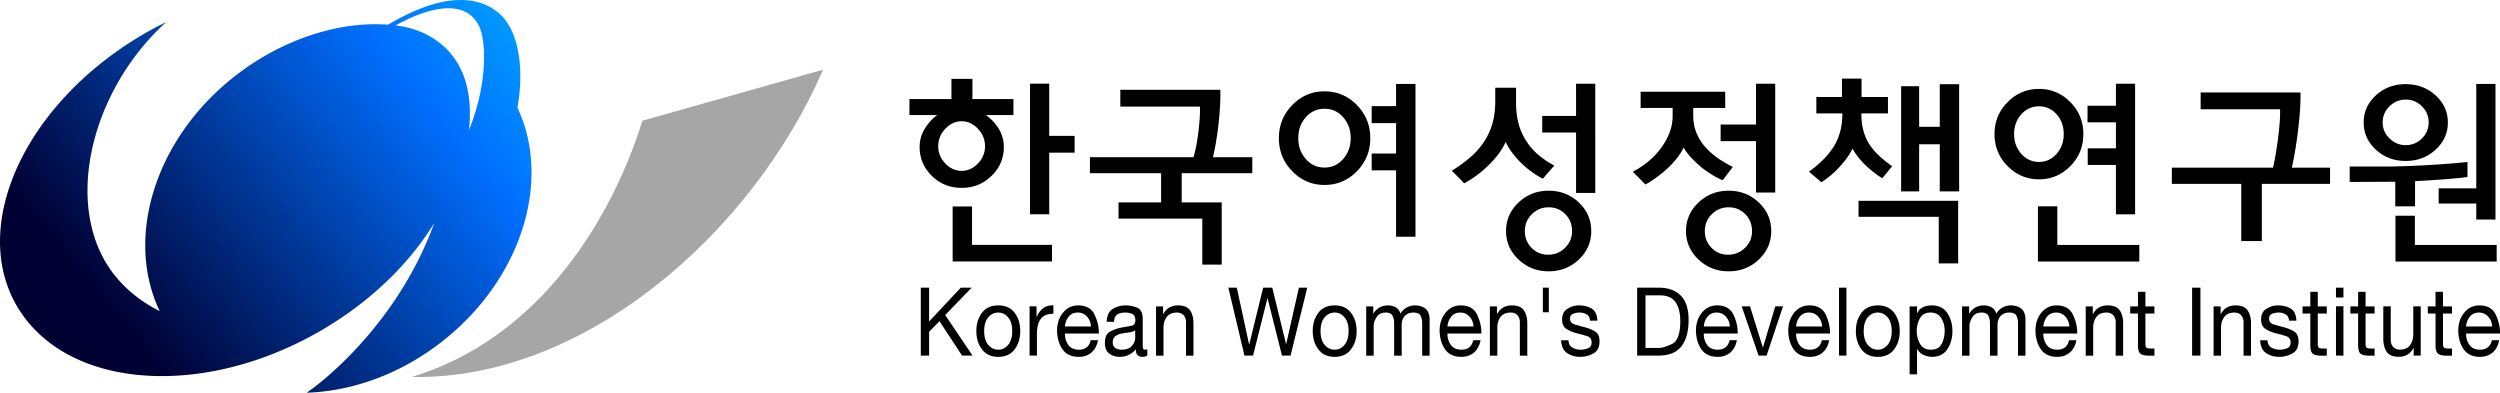 <svg xmlns="http://www.w3.org/2000/svg" xml:space="preserve" width="1273.143" height="200" viewBox="0 0 1273.143 200"><defs><linearGradient id="a" x1="0" x2="1" y1="0" y2="0" gradientTransform="scale(142.598 -142.598) rotate(-39.588 -.7 -2.8)" gradientUnits="userSpaceOnUse" spreadMethod="pad"><stop offset="0" style="stop-opacity:1;stop-color:#000032"/><stop offset="0.713" style="stop-opacity:1;stop-color:#006fff"/><stop offset="1" style="stop-opacity:1;stop-color:#00a9ff"/></linearGradient><linearGradient id="b" x1="0" x2="1" y1="0" y2="0" gradientTransform="scale(171 -171) rotate(-39.588 -1.93 -5.592)" gradientUnits="userSpaceOnUse" spreadMethod="pad"><stop offset="0" style="stop-opacity:1;stop-color:#000032"/><stop offset="0.713" style="stop-opacity:1;stop-color:#006fff"/><stop offset="1" style="stop-opacity:1;stop-color:#00a9ff"/></linearGradient></defs><path d="M319.91 242.3c-3.752-.377-7.925-1.712-12.324-3.857a63.655 63.655 0 0 1-4.846-2.626c-13.012.994-28.264-3.847-40.96-13.796-21.373-16.758-29.287-43.228-19.951-62.608-4.088 2.009-7.794 4.756-10.933 8.261-15.553 17.406-8.246 49.933 12.68 68.86a97.52 97.52 0 0 1-5.007-2.626c-19.455-11.023-32.868-27.46-37.533-43.615-2.983-10.34-2.406-20.57 2.49-29.208.467-.823.98-1.617 1.517-2.395 13.73-19.947 48.256-22.353 78.96-4.952a95.082 95.082 0 0 1 3.937 2.376c11.736 7.402 20.992 16.798 27.103 26.767-8.537-23.664-25.958-39.659-34.013-45.243 12.113.397 24.984 4.932 36.153 13.69 21.288 16.683 29.217 42.998 20.062 62.357 1.914 10.677.246 20.545-4.725 25.014-2.717 2.446-6.303 3.707-10.466 3.707-.698 0-1.416-.036-2.144-.106m-4.606-10.46c-2.666 1.797-5.338 2.711-7.12 3.163a7.65 7.65 0 0 1-.669.17c-.09.016-.19.031-.286.051-.281.055-.512.096-.698.13-.597.096-1.2.187-1.803.262a52.544 52.544 0 0 0 4.058 2.024c7.237 3.219 13.168 3.53 16.537.2 1.527-1.506 2.41-3.655 2.727-6.307.462-2.903.984-12.213-3.746-23.87 1.491 13.655-3.757 20.63-9 24.176" style="fill:url(#a);stroke:none;stroke-width:5.022" transform="matrix(1.909 0 0 -1.909 -380.296 462.75)"/><path d="M370.572 210.203c-3.837-12.64-19.706-55.573-61.504-68.364 45.77-.853 90.56 37.936 109.72 81.978z" style="fill:#a6a6a6;fill-opacity:1;fill-rule:nonzero;stroke:none;stroke-width:5.022" transform="matrix(1.909 0 0 -1.909 -380.296 462.75)"/><path d="M485.887 206.162v-4.485h-6.774v-16.432h-5.123v34.843h5.123v-13.926zm-27.37-18.838v-10.24h21.339v-4.429h-26.51v14.67zm1.573 20.726c-1.26 1.336-2.712 2.004-4.344 2.004-1.642 0-3.089-.668-4.354-2.004-1.26-1.33-1.894-2.888-1.894-4.665 0-1.743.633-3.275 1.894-4.59 1.265-1.316 2.712-1.97 4.354-1.97 1.632 0 3.083.654 4.344 1.97 1.26 1.315 1.893 2.847 1.893 4.59 0 1.777-.633 3.334-1.893 4.665m9.471 7.93v-4.274H462.2c1.386-.954 2.531-2.18 3.44-3.656.909-1.476 1.36-3.099 1.36-4.876 0-2.988-1.089-5.55-3.278-7.689-2.19-2.13-4.852-3.199-7.975-3.199-3.134 0-5.786 1.07-7.955 3.2-2.17 2.138-3.254 4.7-3.254 7.688 0 1.777.457 3.4 1.36 4.876.905 1.476 2.02 2.702 3.335 3.656h-7.412v4.274h11.204v5.388h5.6v-5.388zM518.908 207.305c.336 2.772.472 4.997.401 6.669h-21.232v4.48h26.676c.07-2.592-.09-5.635-.482-9.12-.392-3.486-.889-6.444-1.492-8.86h10.506v-4.268h-18.832v-7.789h10.672v-16.592h-5.178v12.268h-22.353v4.324h11.365v7.79h-18.993v4.268h27.636c.532 1.778.97 4.053 1.306 6.83M565.13 209.55v4.535h6.508v5.921h5.178v-40.763h-5.178v17.718h-6.508v4.48h6.508v8.11zm-7.603 1.572c-1.331 1.512-2.993 2.27-4.987 2.27-1.994 0-3.656-.758-4.987-2.27-1.336-1.511-2.004-3.364-2.004-5.574 0-2.17.668-4.018 2.004-5.55 1.33-1.53 2.993-2.29 4.987-2.29 1.994 0 3.656.76 4.987 2.29 1.336 1.532 2.003 3.38 2.003 5.55 0 2.21-.667 4.063-2.003 5.574m-13.575 3.255c2.38 2.44 5.248 3.656 8.588 3.656 3.38 0 6.262-1.216 8.643-3.656 2.385-2.436 3.575-5.379 3.575-8.829 0-3.45-1.19-6.393-3.575-8.829-2.38-2.44-5.263-3.655-8.643-3.655-3.34 0-6.207 1.215-8.588 3.655-2.385 2.436-3.575 5.379-3.575 8.829 0 3.45 1.19 6.393 3.575 8.829M619.65 220.072h5.123V190.94h-5.123v16.116h-9.019v4.429h9.02zm-2.937-43.776c1.245 1.226 1.873 2.712 1.873 4.455 0 1.778-.598 3.28-1.788 4.504-1.195 1.23-2.682 1.849-4.46 1.849-1.737 0-3.234-.618-4.479-1.849-1.245-1.225-1.868-2.726-1.868-4.504 0-1.743.597-3.23 1.788-4.455 1.195-1.225 2.661-1.838 4.404-1.838 1.778 0 3.29.613 4.53 1.838m3.686-3.118c-2.205-2.1-4.892-3.15-8.06-3.15-3.13 0-5.806 1.05-8.03 3.15-2.225 2.094-3.33 4.625-3.33 7.573 0 2.988 1.105 5.534 3.33 7.633 2.224 2.094 4.9 3.144 8.03 3.144 3.168 0 5.855-1.05 8.06-3.144 2.204-2.1 3.304-4.645 3.304-7.633 0-2.948-1.1-5.48-3.304-7.573m-9.602 21.554c-1 .497-1.994 1.11-2.993 1.838a27.754 27.754 0 0 0-2.828 2.375 24.513 24.513 0 0 0-2.395 2.772 15.789 15.789 0 0 0-1.713 2.828c-.426-.995-1.03-2.024-1.812-3.094a23.74 23.74 0 0 0-2.722-3.093 27.495 27.495 0 0 0-3.17-2.722 31.385 31.385 0 0 0-3.339-2.135l-3.304 3.36a39.942 39.942 0 0 1 5.092 3.736 18.917 18.917 0 0 1 3.761 4.43 17.224 17.224 0 0 1 2.024 4.67c.467 1.688.698 3.566.698 5.63v3.676h5.55v-4.053c0-1.918.21-3.716.637-5.388a15.636 15.636 0 0 1 1.974-4.59 16.447 16.447 0 0 1 3.204-3.762 22.407 22.407 0 0 1 4.374-2.958zM667.66 220.072h5.122v-29.026h-5.122v13.715h-9.441v4.429h9.441zm-2.933-43.776c1.246 1.226 1.868 2.712 1.868 4.455 0 1.778-.597 3.28-1.787 4.504-1.196 1.23-2.682 1.849-4.455 1.849-1.747 0-3.239-.618-4.484-1.849-1.246-1.225-1.869-2.726-1.869-4.504 0-1.743.598-3.23 1.788-4.455s2.662-1.838 4.404-1.838c1.778 0 3.29.613 4.535 1.838m3.676-3.118c-2.2-2.1-4.886-3.15-8.05-3.15-3.133 0-5.81 1.05-8.035 3.15-2.22 2.094-3.334 4.625-3.334 7.573 0 2.988 1.114 5.534 3.334 7.633 2.225 2.094 4.902 3.144 8.035 3.144 3.164 0 5.85-1.05 8.05-3.144 2.21-2.1 3.315-4.645 3.315-7.633 0-2.948-1.105-5.48-3.315-7.573m-31.527 40.436v4.324h22.568v-4.324h-8.532v-2.024c0-1.637.271-3.148.824-4.534a12.953 12.953 0 0 1 2.32-3.792c.964-1.1 2.074-2.1 3.334-2.988a29.558 29.558 0 0 1 4.083-2.4l-2.722-3.571c-.959.422-1.948.95-2.963 1.572a27.578 27.578 0 0 0-2.963 2.109 37.668 37.668 0 0 0-2.53 2.45 13.335 13.335 0 0 0-1.95 2.617c-.391-.854-.933-1.732-1.626-2.641a22.864 22.864 0 0 0-2.32-2.587 30.275 30.275 0 0 0-3.069-2.586 28.332 28.332 0 0 0-3.174-2.054l-3.36 3.41a23.452 23.452 0 0 1 4.078 2.697 19.091 19.091 0 0 1 3.496 3.706 16.898 16.898 0 0 1 2.214 4.002c.553 1.427.829 2.918.829 4.485v2.13zM716.67 219.938h5.178v-28.595h-5.177v12.585h-5.494v-12.585h-4.806v28.058h4.806v-10.828h5.494zm-21.664-31.106h26.576v-16.698h-5.178v12.43h-21.398zm-11.254 23.317v4.374h6.83v4.906h5.228v-4.906h7.045v-4.374h-7.096v-.106c0-1.536.156-2.937.477-4.218.322-1.28.799-2.47 1.442-3.576a16.03 16.03 0 0 1 2.56-3.143c1.03-1 2.276-2.014 3.732-3.044l-2.611-3.204c-.678.392-1.401.884-2.16 1.472a26.253 26.253 0 0 0-2.214 1.893 21.023 21.023 0 0 0-2.11 2.32c-.622.799-1.11 1.537-1.466 2.215-.321-.678-.768-1.421-1.336-2.24a22.819 22.819 0 0 0-1.918-2.4 22.704 22.704 0 0 0-2.511-2.456c-.889-.748-1.738-1.371-2.556-1.868l-3.31 2.827a29.133 29.133 0 0 1 3.922 3.31 19.716 19.716 0 0 1 2.908 3.73 15.48 15.48 0 0 1 1.547 3.817c.351 1.371.532 2.853.532 4.455v.216zM763.668 220.072h5.122v-34.837h-5.122v13.178h-7.523v4.424h7.523v6.935h-7.573v4.435h7.573zm-15.633-32.707V177.07h21.875v-4.43h-27.048v14.725zm-.186 24.547c-1.266 1.421-2.838 2.13-4.72 2.13-1.849 0-3.416-.709-4.696-2.13-1.281-1.426-1.924-3.19-1.924-5.283 0-2.064.643-3.817 1.924-5.258 1.28-1.442 2.847-2.16 4.695-2.16 1.883 0 3.455.719 4.72 2.16 1.266 1.441 1.894 3.194 1.894 5.258 0 2.094-.628 3.857-1.893 5.283m-13.072 3.249c2.33 2.35 5.117 3.525 8.351 3.525 3.27 0 6.062-1.175 8.377-3.525 2.315-2.345 3.47-5.193 3.47-8.532 0-3.345-1.155-6.192-3.47-8.538-2.315-2.35-5.108-3.52-8.377-3.52-3.234 0-6.021 1.17-8.351 3.52-2.33 2.346-3.496 5.193-3.496 8.538 0 3.34 1.165 6.187 3.496 8.532M806.972 205.926c.392 3.184.553 5.63.483 7.337h-21.183v4.48h26.626c.066-2.632-.135-5.931-.617-9.898-.477-3.963-1.04-7.353-1.678-10.165h10.19v-4.319h-18.195v-15.256h-5.494v15.256h-18.516v4.32h26.998c.533 2.314.995 5.061 1.386 8.245M849.769 188.102v4.058h10.029v27.846h5.122v-36.173h-5.122v4.269zm-6.348-3.254v-7.79h21.82v-4.429h-26.998v12.219zm1.868 20.62c1.206 1.19 1.808 2.621 1.808 4.293 0 1.673-.602 3.109-1.808 4.3-1.215 1.19-2.651 1.782-4.324 1.782-1.637 0-3.068-.593-4.293-1.783-1.226-1.19-1.843-2.626-1.843-4.299 0-1.672.617-3.103 1.843-4.293 1.225-1.19 2.656-1.783 4.293-1.783 1.673 0 3.109.592 4.324 1.783m3.651 11.5c2.19-1.994 3.28-4.41 3.28-7.257 0-2.807-1.09-5.223-3.28-7.231-2.184-2.01-4.846-3.014-7.975-3.014-3.128 0-5.78 1.005-7.95 3.014-2.169 2.008-3.254 4.424-3.254 7.231 0 2.848 1.085 5.263 3.255 7.257 2.17 1.989 4.82 2.988 7.95 2.988 3.128 0 5.79-1 7.974-2.988m-12.193-23.05-10.717-.056v4.113h8.854c3.59 0 7.628.13 12.108.397 4.484.266 7.97.542 10.46.828v-4.002c-1.461-.211-3.47-.417-6.031-.613a318.865 318.865 0 0 0-7.95-.507v-6.724h-5.283v6.563zM444.85 147.546v18.114h2.219v-9.014l8.447 9.014h2.897l-7.055-7.291 7.296-10.823h-2.802l-6.011 9.175-2.772-2.822v-6.353zM465.525 159.025c-1.064 0-1.958-.432-2.681-1.28-.723-.854-1.085-2.075-1.085-3.662 0-1.587.362-2.812 1.085-3.67.723-.864 1.617-1.296 2.681-1.296 1.025 0 1.904.432 2.627 1.295.723.859 1.085 2.084 1.085 3.671 0 1.587-.362 2.808-1.085 3.661-.723.849-1.602 1.28-2.627 1.28m0-11.816c-1.903 0-3.35.668-4.354 1.999-1.004 1.336-1.501 2.958-1.501 4.876 0 1.934.497 3.56 1.501 4.877 1.005 1.315 2.451 1.973 4.354 1.973 1.899 0 3.35-.658 4.354-1.973 1-1.316 1.502-2.943 1.502-4.877 0-1.918-.502-3.54-1.502-4.876-1.004-1.33-2.455-1.999-4.354-1.999M473.87 147.54v13.147h1.858v-2.772h.05c.492 1.034 1.08 1.802 1.778 2.315.698.512 1.587.753 2.667.718v-2.245c-1.602 0-2.737-.472-3.4-1.416-.658-.94-.99-2.24-.99-3.892v-5.856zM486.724 159.025c-1.01 0-1.813-.362-2.406-1.085-.593-.723-.929-1.602-1.02-2.626h6.956c-.07 1.044-.427 1.928-1.075 2.641-.643.713-1.461 1.07-2.455 1.07m.336-9.908c.824 0 1.502.216 2.044.642.537.422.894 1.06 1.07 1.894h1.958c-.276-1.432-.864-2.526-1.763-3.295-.898-.763-2.018-1.15-3.36-1.15-1.933 0-3.369.653-4.313 1.964-.94 1.306-1.436 2.958-1.492 4.962 0 1.953.533 3.575 1.597 4.866 1.065 1.285 2.416 1.933 4.053 1.933 2.144 0 3.606-.854 4.39-2.55.783-1.698 1.15-3.35 1.1-4.953h-9.045c-.016-1.134.276-2.134.873-3.003.603-.873 1.567-1.31 2.888-1.31M498.408 149.118c1.286 0 2.215.347 2.782 1.045.568.698.849 1.34.849 1.933v2.225c-.367-.312-.884-.507-1.552-.588-.673-.08-1.34-.18-2.004-.301a4.376 4.376 0 0 1-1.697-.693c-.487-.342-.733-.904-.733-1.687 0-.693.24-1.196.718-1.492.482-.296 1.024-.442 1.637-.442m6.247 0a1.505 1.505 0 0 1 .628.13v-1.677a2.062 2.062 0 0 0-.603-.27 3.19 3.19 0 0 0-.813-.091c-.522 0-.93.165-1.225.497-.297.331-.447.844-.447 1.542-.553-.698-1.196-1.21-1.919-1.542a5.543 5.543 0 0 0-2.34-.497c-1.095 0-2.034.286-2.807.864-.779.572-1.165 1.511-1.165 2.822 0 1.496.421 2.49 1.265 2.978.849.487 1.773.844 2.787 1.075 1.095.205 2.05.376 2.863.507.808.13 1.21.607 1.21 1.421 0 .944-.286 1.537-.859 1.778a4.611 4.611 0 0 1-1.828.371c-.858 0-1.556-.165-2.104-.497-.552-.331-.854-.99-.904-1.963h-1.958c.05 1.607.577 2.732 1.577 3.384 1.004.653 2.17.985 3.49.985 1.1 0 2.134-.211 3.103-.628.965-.422 1.447-1.406 1.447-2.953v-6.744c0-.508.025-.884.08-1.125.05-.246.226-.367.522-.367M507.606 147.524v13.148h1.883v-2.095h.025c.437.824.984 1.417 1.647 1.793.663.372 1.421.563 2.275.563 1.582 0 2.672-.447 3.27-1.351.587-.894.883-2.04.883-3.435v-8.623h-1.983v8.889c0 .778-.216 1.411-.643 1.888-.427.482-1.025.723-1.788.723-1.22 0-2.124-.391-2.707-1.165-.582-.773-.874-1.747-.874-2.912v-7.423zM547.94 165.663l-4.444-18.114h-2.3l-3.816 15.211h-.076l-3.816-15.211h-2.3l-4.289 18.114h2.25l3.264-15.056h.08l3.686 15.056h2.431l3.686-15.056h.025l3.4 15.056zM555.26 159.025c-1.064 0-1.958-.432-2.681-1.28-.724-.854-1.085-2.075-1.085-3.662 0-1.587.361-2.812 1.085-3.67.723-.864 1.617-1.296 2.681-1.296 1.03 0 1.904.432 2.627 1.295.723.859 1.085 2.084 1.085 3.671 0 1.587-.362 2.808-1.085 3.661-.723.849-1.597 1.28-2.627 1.28m0-11.816c-1.898 0-3.35.668-4.354 1.999-1 1.336-1.501 2.958-1.501 4.876 0 1.934.502 3.56 1.501 4.877 1.005 1.315 2.456 1.973 4.354 1.973 1.899 0 3.35-.658 4.354-1.973 1-1.316 1.502-2.943 1.502-4.877 0-1.918-.502-3.54-1.502-4.876-1.004-1.33-2.455-1.999-4.354-1.999M563.674 147.524v13.148h1.878v-1.939h.03c.452.733 1.01 1.286 1.672 1.652a4.563 4.563 0 0 0 2.225.548 4.29 4.29 0 0 0 2.034-.497c.627-.332 1.054-.9 1.28-1.703.402.683.95 1.22 1.637 1.612a4.344 4.344 0 0 0 2.18.588c1.205 0 2.164-.302 2.893-.89.718-.592 1.084-1.566 1.084-2.927v-9.592H578.6v8.623c0 .823-.146 1.506-.432 2.054-.286.547-.924.823-1.924.823-.939 0-1.692-.3-2.26-.888-.567-.593-.848-1.407-.848-2.436v-8.176h-2.014v8.623c0 .854-.15 1.547-.457 2.079-.306.532-.894.798-1.763.798-1.165 0-1.998-.426-2.496-1.28-.497-.854-.743-1.537-.743-2.044v-8.176zM588.771 159.025c-1.014 0-1.813-.362-2.405-1.085-.593-.723-.934-1.602-1.02-2.626h6.956c-.076 1.044-.432 1.928-1.075 2.641-.648.713-1.467 1.07-2.456 1.07m.337-9.908c.818 0 1.501.216 2.044.642.537.422.893 1.06 1.07 1.894h1.958c-.281-1.432-.864-2.526-1.763-3.295-.899-.763-2.019-1.15-3.36-1.15-1.933 0-3.37.653-4.313 1.964-.94 1.306-1.437 2.958-1.492 4.962 0 1.953.532 3.575 1.597 4.866 1.065 1.285 2.41 1.933 4.053 1.933 2.144 0 3.605-.854 4.389-2.55.783-1.698 1.15-3.35 1.1-4.953h-9.045c-.02-1.134.271-2.134.874-3.003.603-.873 1.567-1.31 2.888-1.31M596.662 147.524v13.148h1.883v-2.095h.025c.432.824.984 1.417 1.647 1.793.658.372 1.416.563 2.275.563 1.587 0 2.672-.447 3.264-1.351.593-.894.89-2.04.89-3.435v-8.623h-1.985v8.889c0 .778-.215 1.411-.642 1.888-.427.482-1.025.723-1.793.723-1.215 0-2.12-.391-2.702-1.165-.582-.773-.874-1.747-.874-2.912v-7.423zM610.795 165.66h1.592v-6.563h-1.592zM620.766 147.21c-1.34 0-2.51.332-3.505 1.005-.994.668-1.522 1.813-1.592 3.41h1.959c.055-.94.411-1.592 1.074-1.959a4.488 4.488 0 0 1 2.195-.547c.608 0 1.245.12 1.908.366.663.241.995.774.995 1.592 0 .839-.407 1.391-1.22 1.662-.81.267-1.718.518-2.728.744-.974.26-1.873.632-2.691 1.125-.819.487-1.23 1.35-1.23 2.586 0 1.32.486 2.28 1.466 2.862.974.583 1.973.874 3.003.874 1.34 0 2.48-.281 3.425-.849.939-.567 1.446-1.642 1.516-3.224h-1.958c-.076.834-.392 1.402-.96 1.708a3.802 3.802 0 0 1-1.842.462c-.593 0-1.16-.11-1.713-.332-.547-.216-.824-.657-.824-1.315 0-.769.427-1.28 1.286-1.532.854-.251 1.733-.502 2.637-.743a10.198 10.198 0 0 0 2.721-1.095c.819-.492 1.226-1.371 1.226-2.647 0-1.566-.548-2.651-1.647-3.249a7.158 7.158 0 0 0-3.5-.904M638.171 163.622v-14.036h3.686c.769 0 1.889.352 3.375 1.055 1.482.708 2.22 2.737 2.22 6.081 0 2.145-.417 3.827-1.256 5.057-.833 1.23-2.265 1.843-4.283 1.843zm-2.22-16.075v18.114h5.726c2.56 0 4.534-.708 5.915-2.119 1.387-1.411 2.08-3.57 2.08-6.478 0-3.054-.638-5.399-1.919-7.046-1.28-1.647-3.31-2.47-6.076-2.47zM657.148 159.025c-1.01 0-1.813-.362-2.4-1.085-.598-.723-.94-1.602-1.025-2.626h6.956c-.07 1.044-.427 1.928-1.075 2.641-.643.713-1.461 1.07-2.456 1.07m.342-9.908c.818 0 1.496.216 2.039.642.542.422.893 1.06 1.07 1.894h1.963c-.281-1.432-.869-2.526-1.768-3.295-.899-.763-2.014-1.15-3.355-1.15-1.938 0-3.374.653-4.313 1.964-.944 1.306-1.437 2.958-1.492 4.962 0 1.953.532 3.575 1.597 4.866 1.06 1.285 2.41 1.933 4.048 1.933 2.144 0 3.61-.854 4.389-2.55.788-1.698 1.15-3.35 1.1-4.953h-9.045c-.02-1.134.276-2.134.88-3.003.597-.873 1.56-1.31 2.887-1.31M674.87 160.692l-4.39-13.147h-2.144l-4.495 13.147h2.22l3.4-10.953h.055l3.29 10.953zM681.772 159.025c-1.014 0-1.813-.362-2.405-1.085-.593-.723-.934-1.602-1.02-2.626h6.956c-.07 1.044-.427 1.928-1.075 2.641-.643.713-1.461 1.07-2.456 1.07m.337-9.908c.818 0 1.501.216 2.039.642.542.422.899 1.06 1.074 1.894h1.959c-.276-1.432-.864-2.526-1.763-3.295-.899-.763-2.019-1.15-3.36-1.15-1.933 0-3.37.653-4.313 1.964-.94 1.306-1.437 2.958-1.487 4.962 0 1.953.527 3.575 1.592 4.866 1.065 1.285 2.416 1.933 4.053 1.933 2.144 0 3.606-.854 4.389-2.55.788-1.698 1.15-3.35 1.1-4.953h-9.045c-.015-1.134.276-2.134.874-3.003.603-.873 1.567-1.31 2.888-1.31M689.8 165.66h1.983v-18.114H689.8zM700.146 159.025c-1.06 0-1.954-.432-2.677-1.28-.728-.854-1.084-2.075-1.084-3.662 0-1.587.356-2.812 1.084-3.67.723-.864 1.617-1.296 2.677-1.296 1.03 0 1.903.432 2.626 1.295.724.859 1.085 2.084 1.085 3.671 0 1.587-.361 2.808-1.085 3.661-.723.849-1.597 1.28-2.626 1.28m0-11.816c-1.898 0-3.35.668-4.349 1.999-1.004 1.336-1.502 2.958-1.502 4.876 0 1.934.498 3.56 1.502 4.877 1 1.315 2.45 1.973 4.349 1.973 1.898 0 3.35-.658 4.354-1.973 1-1.316 1.502-2.943 1.502-4.877 0-1.918-.503-3.54-1.502-4.876-1.004-1.33-2.456-1.999-4.354-1.999M714.302 149.118c1.396 0 2.355.522 2.887 1.567.533 1.05.799 2.225.799 3.53 0 1.236-.311 2.346-.93 3.33-.617.99-1.571 1.481-2.862 1.481-1.305 0-2.244-.512-2.807-1.526-.567-1.025-.854-2.155-.854-3.39 0-1.29.302-2.446.89-3.465.592-1.015 1.551-1.527 2.877-1.527m-5.67-6.584v18.135h1.984v-1.803h.055c.326.733.844 1.26 1.537 1.582.698.326 1.476.487 2.33.487 1.848 0 3.229-.683 4.143-2.044.914-1.356 1.37-2.968 1.37-4.836 0-1.843-.451-3.45-1.355-4.806-.909-1.361-2.28-2.04-4.103-2.04-.648 0-1.35.151-2.11.458-.757.306-1.36.838-1.812 1.607h-.055v-6.74zM722.625 147.524v13.148h1.878v-1.939h.03c.452.733 1.01 1.286 1.672 1.652a4.557 4.557 0 0 0 2.22.548c.733 0 1.411-.166 2.039-.497.628-.332 1.054-.9 1.28-1.703.402.683.95 1.22 1.638 1.612a4.344 4.344 0 0 0 2.18.588c1.204 0 2.164-.302 2.887-.89.723-.592 1.09-1.566 1.09-2.927v-9.592h-1.99v8.623c0 .823-.145 1.506-.431 2.054-.286.547-.93.823-1.924.823-.939 0-1.692-.3-2.26-.888-.567-.593-.848-1.407-.848-2.436v-8.176h-2.014v8.623c0 .854-.15 1.547-.457 2.079-.306.532-.894.798-1.763.798-1.17 0-2.003-.426-2.495-1.28-.498-.854-.749-1.537-.749-2.044v-8.176zM747.72 159.025c-1.01 0-1.814-.362-2.406-1.085-.593-.723-.93-1.602-1.02-2.626h6.956c-.07 1.044-.427 1.928-1.075 2.641-.643.713-1.461 1.07-2.456 1.07m.337-9.908c.823 0 1.501.216 2.044.642.537.422.893 1.06 1.07 1.894h1.963c-.281-1.432-.869-2.526-1.768-3.295-.899-.763-2.014-1.15-3.355-1.15-1.938 0-3.374.653-4.318 1.964-.94 1.306-1.437 2.958-1.487 4.962 0 1.953.527 3.575 1.592 4.866 1.065 1.285 2.416 1.933 4.053 1.933 2.144 0 3.606-.854 4.389-2.55.788-1.698 1.15-3.35 1.1-4.953h-9.045c-.015-1.134.276-2.134.88-3.003.597-.873 1.56-1.31 2.882-1.31M755.613 147.524v13.148h1.883v-2.095h.025c.432.824.984 1.417 1.642 1.793.663.372 1.421.563 2.275.563 1.587 0 2.677-.447 3.27-1.351.592-.894.888-2.04.888-3.435v-8.623h-1.988v8.889c0 .778-.211 1.411-.638 1.888-.427.482-1.025.723-1.793.723-1.22 0-2.12-.391-2.702-1.165-.582-.773-.874-1.747-.874-2.912v-7.423zM771.534 164.564v-3.892h2.406v-1.908h-2.406v-8.156c0-.487.096-.808.286-.954.196-.15.593-.221 1.2-.221h.92v-1.908h-1.492c-1.03 0-1.768.17-2.22.517-.457.351-.682 1.135-.682 2.355v8.367h-2.065v1.908h2.065v3.892zM783.991 165.66h2.22v-18.114h-2.22zM789.724 147.524v13.148h1.878v-2.095h.03c.432.824.985 1.417 1.643 1.793.662.372 1.42.563 2.275.563 1.586 0 2.676-.447 3.264-1.351.597-.894.894-2.04.894-3.435v-8.623h-1.989v8.889c0 .778-.216 1.411-.638 1.888-.427.482-1.024.723-1.793.723-1.22 0-2.119-.391-2.706-1.165-.583-.773-.874-1.747-.874-2.912v-7.423zM807.24 147.21c-1.341 0-2.511.332-3.5 1.005-.995.668-1.527 1.813-1.598 3.41h1.959c.055-.94.412-1.592 1.075-1.959a4.502 4.502 0 0 1 2.194-.547c.608 0 1.246.12 1.908.366.663.241.995.774.995 1.592 0 .839-.407 1.391-1.22 1.662-.809.267-1.713.518-2.727.744-.98.26-1.874.632-2.692 1.125-.819.487-1.23 1.35-1.23 2.586 0 1.32.487 2.28 1.466 2.862.974.583 1.973.874 3.003.874 1.34 0 2.48-.281 3.425-.849.94-.567 1.446-1.642 1.517-3.224h-1.964c-.07.834-.387 1.402-.95 1.708a3.83 3.83 0 0 1-1.842.462c-.593 0-1.165-.11-1.718-.332-.542-.216-.818-.657-.818-1.315 0-.769.422-1.28 1.28-1.532.854-.251 1.733-.502 2.637-.743a10.032 10.032 0 0 0 2.717-1.095c.823-.492 1.23-1.371 1.23-2.647 0-1.566-.542-2.651-1.647-3.249a7.144 7.144 0 0 0-3.5-.904M817.514 164.564v-3.892h2.405v-1.908h-2.405v-8.156c0-.487.095-.808.286-.954.191-.15.593-.221 1.2-.221h.92v-1.908h-1.492c-1.03 0-1.768.17-2.22.517-.457.351-.683 1.135-.683 2.355v8.367h-2.069v1.908h2.07v3.892zM822.374 160.699h1.988v-13.153h-1.988zm1.988 2.35h-1.988v2.611h1.988zM830.267 164.564v-3.892h2.406v-1.908h-2.406v-8.156c0-.487.1-.808.291-.954.186-.15.588-.221 1.2-.221h.915v-1.908h-1.492c-1.024 0-1.768.17-2.22.517-.452.351-.678 1.135-.678 2.355v8.367h-2.064v1.908h2.064v3.892zM844.98 160.692v-13.147h-1.883v2.089h-.025c-.417-.819-.96-1.421-1.623-1.818-.657-.392-1.426-.588-2.3-.588-1.586 0-2.676.452-3.264 1.351-.592.894-.889 2.05-.889 3.46v8.653h1.984v-8.909c0-.808.226-1.451.668-1.928.442-.477 1.04-.718 1.788-.718 1.205 0 2.099.391 2.681 1.18.583.783.874 1.768.874 2.953v7.422zM850.919 164.564v-3.892h2.405v-1.908h-2.405v-8.156c0-.487.095-.808.286-.954.19-.15.593-.221 1.2-.221h.92v-1.908h-1.492c-1.025 0-1.768.17-2.225.517-.447.351-.678 1.135-.678 2.355v8.367h-2.064v1.908h2.064v3.892zM860.51 159.025c-1.015 0-1.814-.362-2.406-1.085-.593-.723-.93-1.602-1.02-2.626h6.956c-.07 1.044-.427 1.928-1.075 2.641-.643.713-1.461 1.07-2.456 1.07m.337-9.908c.818 0 1.501.216 2.044.642.537.422.894 1.06 1.07 1.894h1.958c-.276-1.432-.869-2.526-1.763-3.295-.899-.763-2.014-1.15-3.36-1.15-1.933 0-3.37.653-4.313 1.964-.94 1.306-1.437 2.958-1.487 4.962 0 1.953.527 3.575 1.592 4.866 1.065 1.285 2.416 1.933 4.053 1.933 2.144 0 3.606-.854 4.389-2.55.788-1.698 1.15-3.35 1.1-4.953h-9.045c-.015-1.134.276-2.134.874-3.003.603-.873 1.567-1.31 2.888-1.31" style="fill:#000;fill-opacity:1;fill-rule:nonzero;stroke:none;stroke-width:5.022" transform="matrix(1.909 0 0 -1.909 -380.296 462.75)"/><path d="M639.643 534.1c-4.498-.445-9.496-2.047-14.778-4.612a76.277 76.277 0 0 1-5.81-3.155c-15.604 1.192-33.892-4.613-49.116-16.543-25.635-20.095-35.12-51.837-23.925-75.075-4.902 2.408-9.346 5.702-13.11 9.906-18.644 20.872-9.894 59.882 15.206 82.579-2.012-.994-4.011-2.03-5.998-3.156-23.335-13.224-39.414-32.922-45.014-52.306-3.577-12.4-2.879-24.654 2.98-35.012a43.843 43.843 0 0 1 1.82-2.879c16.463-23.919 57.864-26.803 94.688-5.937 1.614.915 3.18 1.873 4.722 2.842 14.073 8.889 25.171 20.144 32.494 32.103-10.231-28.381-31.121-47.555-40.775-54.252 14.525.476 29.948 5.914 43.34 16.41 25.527 20.011 35.036 51.566 24.07 74.78 2.288 12.804.29 24.63-5.673 30.002-3.245 2.92-7.533 4.438-12.52 4.438-.848 0-1.715-.042-2.6-.132m-5.523-12.544c-3.197 2.168-6.407 3.258-8.539 3.8-.27.084-.524.15-.795.205-.12.018-.229.03-.35.054-.336.072-.62.114-.836.157-.723.126-1.44.222-2.168.313a63.231 63.231 0 0 0 4.872 2.433c8.671 3.854 15.79 4.239 19.83.24 1.83-1.8 2.884-4.384 3.264-7.563.566-3.487 1.192-14.645-4.48-28.616 1.776 16.373-4.505 24.738-10.798 28.977" style="fill:url(#b);stroke:none;stroke-width:6.022" transform="matrix(2.021 0 0 -2.021 -875.9 566.84)"/><path d="M700.393 495.619c-4.6-15.157-23.636-66.639-73.75-81.97 54.883-1.025 108.593 45.477 131.567 98.295z" style="fill:#a6a6a6;fill-opacity:1;fill-rule:nonzero;stroke:none;stroke-width:6.022" transform="matrix(2.021 0 0 -2.021 -875.9 566.84)"/><path d="M494.383 376.844v-2.86h-4.324v-10.478h-3.264v22.22h3.264v-8.882zm-17.452-12.013v-6.534h13.604v-2.825h-16.91v9.359zm1 13.212c-.801.855-1.734 1.282-2.77 1.282-1.042 0-1.975-.427-2.776-1.282-.807-.843-1.205-1.831-1.205-2.975 0-1.108.398-2.084 1.205-2.92.8-.844 1.734-1.26 2.776-1.26 1.036 0 1.969.416 2.77 1.26.8.836 1.21 1.812 1.21 2.92 0 1.144-.41 2.132-1.21 2.975m6.046 5.058v-2.722h-4.703a7.669 7.669 0 0 0 2.192-2.336c.578-.94.873-1.975.873-3.102 0-1.909-.705-3.54-2.096-4.907-1.397-1.361-3.089-2.036-5.082-2.036-1.993 0-3.692.675-5.07 2.036-1.386 1.366-2.078 2.998-2.078 4.907 0 1.127.295 2.162.873 3.102a8.153 8.153 0 0 0 2.12 2.336h-4.728v2.722h7.149v3.433h3.57V383.1zM515.436 377.574c.211 1.764.301 3.185.26 4.245h-13.55v2.86h17.018c.042-1.662-.06-3.595-.313-5.81-.253-2.229-.566-4.108-.952-5.655h6.703v-2.722h-12.008v-4.962h6.805v-10.587h-3.306v7.829h-14.254v2.758h7.244v4.962H496.98v2.722h17.62c.343 1.138.62 2.583.837 4.36M544.91 378.997v2.89h4.15v3.776h3.294v-25.985h-3.294v11.297h-4.15v2.86h4.15v5.162zm-4.847 1.011c-.855.958-1.915 1.446-3.186 1.446-1.27 0-2.33-.488-3.173-1.446-.855-.963-1.283-2.15-1.283-3.559 0-1.379.428-2.565 1.283-3.535.843-.975 1.903-1.469 3.173-1.469 1.271 0 2.33.494 3.186 1.47.85.969 1.27 2.155 1.27 3.534 0 1.41-.42 2.596-1.27 3.56m-8.66 2.07c1.524 1.554 3.349 2.325 5.474 2.325 2.15 0 3.999-.77 5.517-2.324 1.517-1.554 2.276-3.433 2.276-5.63 0-2.199-.759-4.078-2.276-5.625-1.518-1.554-3.367-2.33-5.517-2.33-2.125 0-3.95.776-5.474 2.33-1.523 1.547-2.276 3.426-2.276 5.624 0 2.198.753 4.077 2.276 5.63M579.672 385.712h3.264v-18.571h-3.264v10.267h-5.75v2.824h5.75zm-1.872-27.918c.794.783 1.192 1.735 1.192 2.843 0 1.132-.385 2.095-1.138 2.866-.765.79-1.704 1.18-2.843 1.18-1.108 0-2.06-.39-2.86-1.18-.789-.77-1.186-1.734-1.186-2.866 0-1.108.379-2.06 1.138-2.843.759-.782 1.692-1.168 2.812-1.168 1.126 0 2.096.386 2.885 1.168m2.348-1.993c-1.403-1.33-3.113-2-5.137-2-1.993 0-3.703.67-5.118 2-1.415 1.343-2.132 2.951-2.132 4.836 0 1.903.717 3.529 2.132 4.872 1.415 1.33 3.125 1.999 5.118 1.999 2.024 0 3.734-.669 5.137-2 1.41-1.342 2.108-2.968 2.108-4.871 0-1.885-.699-3.493-2.108-4.836m-6.118 13.748c-.638.32-1.277.71-1.915 1.18-.632.458-1.235.964-1.8 1.506a17.45 17.45 0 0 0-1.53 1.777c-.458.608-.813 1.21-1.09 1.794-.271-.632-.657-1.289-1.156-1.969a14.887 14.887 0 0 0-1.735-1.97 17.256 17.256 0 0 0-2.023-1.74 19.613 19.613 0 0 0-2.126-1.36l-2.114 2.15a25.153 25.153 0 0 1 3.252 2.372 12.547 12.547 0 0 1 2.403 2.824c.56.91.994 1.91 1.289 2.981.289 1.078.445 2.276.445 3.59v2.348h3.541v-2.59c0-1.222.127-2.366.398-3.432a9.846 9.846 0 0 1 1.27-2.933c.542-.88 1.223-1.68 2.036-2.39a14.341 14.341 0 0 1 2.788-1.891zM610.282 385.712h3.27v-18.511h-3.27v8.75h-6.016v2.824h6.016zm-1.873-27.918c.801.783 1.199 1.735 1.199 2.843 0 1.132-.386 2.095-1.145 2.866-.758.79-1.71 1.18-2.836 1.18-1.114 0-2.066-.39-2.86-1.18-.795-.77-1.187-1.734-1.187-2.866 0-1.108.374-2.06 1.138-2.843.753-.782 1.693-1.168 2.8-1.168 1.139 0 2.108.386 2.891 1.168m2.355-1.993c-1.41-1.33-3.114-2-5.137-2-1.993 0-3.71.67-5.119 2-1.42 1.343-2.131 2.951-2.131 4.836 0 1.903.71 3.529 2.131 4.872 1.41 1.33 3.126 1.999 5.119 1.999 2.023 0 3.728-.669 5.137-2 1.397-1.342 2.107-2.968 2.107-4.871 0-1.885-.71-3.493-2.107-4.836m-20.108 25.792v2.752h14.393v-2.752h-5.444v-1.288c0-1.048.175-2.012.524-2.897a8.33 8.33 0 0 1 1.487-2.409 11.54 11.54 0 0 1 2.12-1.909 18.754 18.754 0 0 1 2.608-1.53l-1.74-2.282c-.615.271-1.235.603-1.886 1-.644.403-1.282.85-1.89 1.349-.567.5-1.109 1.018-1.614 1.56a8.705 8.705 0 0 0-1.247 1.668c-.247-.542-.596-1.102-1.036-1.68a14.103 14.103 0 0 0-1.481-1.644 19.183 19.183 0 0 0-1.951-1.663 19.985 19.985 0 0 0-2.024-1.306l-2.143 2.18a15.026 15.026 0 0 1 2.601 1.716c.85.692 1.59 1.481 2.222 2.36.596.801 1.066 1.65 1.415 2.554.35.91.53 1.86.53 2.86v1.361zM641.532 385.63h3.306v-18.24h-3.306v8.033h-3.498v-8.033h-3.066v17.891h3.066v-6.895h3.498zm-13.808-19.842h16.946v-10.64h-3.3v7.924h-13.646zm-7.172 14.868v2.794h4.348v3.126h3.33v-3.126h4.492v-2.794H628.2v-.066c0-.976.102-1.867.307-2.686a8.721 8.721 0 0 1 .921-2.282 9.818 9.818 0 0 1 1.632-2.005c.65-.639 1.451-1.283 2.379-1.94l-1.668-2.04c-.428.246-.886.56-1.38.932-.487.38-.957.783-1.408 1.205-.5.482-.946.975-1.343 1.481-.398.512-.71.982-.94 1.415a9.402 9.402 0 0 0-.843-1.427 14.534 14.534 0 0 0-1.228-1.53c-.5-.571-1.03-1.09-1.596-1.565-.572-.476-1.12-.88-1.638-1.198l-2.102 1.812a17.973 17.973 0 0 1 2.493 2.108c.741.747 1.355 1.541 1.855 2.379a9.96 9.96 0 0 1 .988 2.432c.229.874.343 1.819.343 2.843v.132zM671.501 385.712h3.27v-22.215h-3.27v8.4h-4.8v2.831h4.8v4.414h-4.83v2.83h4.83zm-9.96-20.854v-6.57h13.947v-2.818h-17.253v9.388zm-.12 15.645c-.814.91-1.813 1.361-3.012 1.361-1.186 0-2.18-.451-2.999-1.36-.812-.91-1.222-2.024-1.222-3.367 0-1.319.41-2.433 1.222-3.348.82-.922 1.813-1.38 3-1.38 1.198 0 2.197.458 3.01 1.38.801.915 1.199 2.03 1.199 3.348 0 1.343-.398 2.457-1.199 3.366m-8.34 2.078c1.481 1.5 3.258 2.252 5.33 2.252 2.083 0 3.865-.753 5.34-2.252 1.47-1.5 2.21-3.312 2.21-5.444 0-2.126-.74-3.95-2.21-5.444-1.475-1.493-3.257-2.246-5.34-2.246-2.072 0-3.849.753-5.33 2.246-1.481 1.494-2.228 3.318-2.228 5.444 0 2.132.747 3.944 2.228 5.444M699.117 376.691c.247 2.03.356 3.59.307 4.68h-13.5v2.86h16.969c.048-1.68-.084-3.788-.391-6.317-.302-2.53-.663-4.685-1.066-6.48h6.491v-2.752H696.33v-9.725h-3.505v9.725h-11.809v2.752h17.223c.337 1.476.632 3.222.88 5.257M726.404 365.33v2.583h6.402v17.753h3.264v-23.064h-3.264v2.728zm-4.046-2.084v-4.962h13.916v-2.824h-17.222v7.786zm1.186 13.152c.77.765 1.156 1.674 1.156 2.74 0 1.072-.385 1.975-1.156 2.74-.77.759-1.686 1.144-2.752 1.144-1.042 0-1.957-.385-2.74-1.144-.777-.765-1.174-1.668-1.174-2.74 0-1.066.397-1.975 1.174-2.74.783-.759 1.698-1.144 2.74-1.144 1.066 0 1.981.385 2.752 1.144m2.33 7.329c1.404-1.265 2.096-2.806 2.096-4.625 0-1.789-.692-3.33-2.095-4.613-1.392-1.277-3.09-1.915-5.083-1.915-2 0-3.685.638-5.064 1.915-1.392 1.283-2.078 2.824-2.078 4.613 0 1.819.686 3.36 2.078 4.625 1.379 1.276 3.065 1.909 5.064 1.909 1.993 0 3.691-.633 5.083-1.91m-7.775-14.693-6.835-.036v2.626h5.649c2.294 0 4.866.084 7.72.253 2.86.168 5.083.349 6.666.524v-2.548c-.927-.132-2.21-.265-3.836-.391-1.638-.133-3.33-.241-5.07-.32v-4.293h-3.372v4.185zM468.213 339.466v11.55h1.41v-5.75l5.39 5.75h1.848l-4.499-4.649 4.65-6.9h-1.783l-3.836 5.852-1.77-1.806v-4.047zM481.398 346.782c-.68 0-1.247-.271-1.71-.813-.464-.554-.687-1.32-.687-2.33 0-1.013.223-1.795.687-2.35.463-.547 1.03-.824 1.71-.824.65 0 1.21.277 1.668.825.464.554.698 1.336.698 2.348 0 1.012-.234 1.777-.698 2.33-.458.543-1.018.814-1.668.814m0-7.528c-1.21 0-2.138.422-2.776 1.27-.639.85-.964 1.886-.964 3.114 0 1.229.325 2.27.964 3.101.638.843 1.565 1.259 2.776 1.259 1.21 0 2.132-.416 2.776-1.259.632-.83.951-1.872.951-3.1 0-1.23-.319-2.265-.951-3.114-.644-.85-1.566-1.27-2.776-1.27M486.714 339.466v8.377h1.186v-1.765h.036c.307.657.68 1.144 1.132 1.482.446.319 1.012.475 1.705.451v-1.433c-1.024 0-1.753-.301-2.18-.903-.416-.596-.627-1.421-.627-2.481v-3.728zM494.912 346.782c-.65 0-1.15-.223-1.53-.687-.379-.464-.602-1.018-.656-1.68h4.432c-.042.668-.27 1.228-.68 1.686-.416.458-.933.68-1.566.68m.211-6.316c.53 0 .964.144 1.307.415.343.265.572.668.68 1.204h1.247c-.175-.915-.548-1.607-1.114-2.101-.578-.488-1.295-.729-2.144-.729-1.235 0-2.15.41-2.752 1.247-.596.837-.915 1.89-.952 3.161 0 1.247.344 2.282 1.018 3.108.675.825 1.536 1.228 2.584 1.228 1.36 0 2.3-.542 2.794-1.626.506-1.078.734-2.132.71-3.155h-5.775c-.012-.723.175-1.361.56-1.915.38-.554.994-.837 1.837-.837M502.357 340.466c.825 0 1.421.223 1.777.668.36.452.542.855.542 1.235v1.415c-.23-.199-.56-.331-.988-.38a17.447 17.447 0 0 1-1.27-.186 2.885 2.885 0 0 1-1.09-.44c-.314-.217-.464-.572-.464-1.078 0-.445.15-.765.457-.951.308-.187.65-.283 1.036-.283m3.987 0c.06 0 .12.012.186.024.06.006.139.024.211.06v-1.066a.95.95 0 0 0-.38-.168 1.676 1.676 0 0 0-.517-.06c-.337 0-.596.096-.783.312-.187.217-.283.536-.283.982a3.37 3.37 0 0 0-1.222-.982 3.48 3.48 0 0 0-1.494-.313c-.698 0-1.3.175-1.788.548-.5.368-.747.964-.747 1.8 0 .958.265 1.585.807 1.898a6.077 6.077 0 0 0 1.776.68c.705.133 1.307.247 1.825.331.518.085.777.386.777.904 0 .602-.18.975-.548 1.138a2.98 2.98 0 0 1-1.175.229c-.535 0-.987-.109-1.336-.32-.35-.21-.542-.62-.579-1.246h-1.246c.036 1.024.367 1.74 1.012 2.156.632.421 1.379.626 2.222.626a4.85 4.85 0 0 0 1.975-.403c.614-.26.927-.886.927-1.88v-4.299c0-.325.018-.566.049-.716.03-.157.144-.235.33-.235M508.226 339.454v8.383h1.199V346.5h.024c.27.524.626.903 1.047 1.138.422.24.904.361 1.446.361 1.011 0 1.704-.283 2.083-.861.38-.566.572-1.295.572-2.192v-5.492h-1.264v5.655c0 .505-.145.909-.416 1.216-.27.301-.644.458-1.138.458-.777 0-1.355-.247-1.728-.741-.368-.494-.554-1.12-.554-1.86v-4.728zM533.949 351.016l-2.836-11.55h-1.47l-2.433 9.7h-.048l-2.433-9.7h-1.463l-2.734 11.55h1.433l2.084-9.6h.042l2.355 9.6h1.553l2.349-9.6h.012l2.174 9.6zM538.618 346.782c-.68 0-1.252-.271-1.716-.813-.458-.554-.686-1.32-.686-2.33 0-1.013.228-1.795.686-2.35.464-.547 1.036-.824 1.716-.824.645 0 1.21.277 1.668.825.464.554.699 1.336.699 2.348 0 1.012-.235 1.777-.699 2.33-.457.543-1.023.814-1.668.814m0-7.528c-1.21 0-2.137.422-2.776 1.27-.644.85-.963 1.886-.963 3.114 0 1.229.319 2.27.963 3.101.639.843 1.566 1.259 2.776 1.259 1.205 0 2.132-.416 2.77-1.259.639-.83.958-1.872.958-3.1 0-1.23-.32-2.265-.958-3.114-.638-.85-1.565-1.27-2.77-1.27M543.981 339.454v8.383h1.199v-1.235h.012c.295.464.65.813 1.072 1.048.421.235.891.35 1.415.35.464 0 .903-.103 1.3-.314.404-.21.67-.578.814-1.084.259.434.602.77 1.047 1.024.434.247.898.373 1.385.373.771 0 1.392-.187 1.85-.566.457-.38.692-1.006.692-1.86v-6.119h-1.27v5.492c0 .53-.091.964-.278 1.313-.18.343-.59.524-1.222.524-.603 0-1.084-.187-1.44-.566-.367-.374-.542-.892-.542-1.554v-5.209h-1.282v5.492c0 .548-.103.988-.295 1.33-.199.338-.566.507-1.126.507-.741 0-1.271-.271-1.59-.813-.32-.554-.476-.976-.476-1.307v-5.209zM559.983 346.782c-.644 0-1.156-.223-1.536-.687a2.907 2.907 0 0 1-.644-1.68h4.432c-.048.668-.277 1.228-.686 1.686-.416.458-.94.68-1.566.68m.217-6.316c.518 0 .951.144 1.295.415.349.265.578.668.686 1.204h1.253c-.181-.915-.554-1.607-1.127-2.101-.578-.488-1.288-.729-2.143-.729-1.235 0-2.15.41-2.752 1.247-.597.837-.916 1.89-.952 3.161 0 1.247.343 2.282 1.024 3.108.668.825 1.536 1.228 2.583 1.228 1.367 0 2.295-.542 2.795-1.626.505-1.078.74-2.132.704-3.155h-5.763c-.012-.723.169-1.361.548-1.915.391-.554 1-.837 1.849-.837M565.011 339.454v8.383h1.199V346.5h.018c.277.524.632.903 1.054 1.138.421.24.903.361 1.445.361 1.012 0 1.704-.283 2.084-.861.379-.566.566-1.295.566-2.192v-5.492h-1.259v5.655c0 .505-.145.909-.416 1.216-.27.301-.65.458-1.138.458-.776 0-1.355-.247-1.728-.741-.367-.494-.554-1.12-.554-1.86v-4.728zM574.028 351.016h1.018v-4.186h-1.018zM580.384 339.254c-.862 0-1.602.21-2.235.632-.638.44-.975 1.157-1.017 2.18h1.252c.036-.602.26-1.011.68-1.246a2.858 2.858 0 0 1 1.404-.355c.385 0 .8.078 1.216.234.416.157.633.494.633 1.012 0 .542-.265.897-.777 1.066-.512.169-1.096.331-1.74.476a6.503 6.503 0 0 0-1.723.716c-.518.307-.777.861-.777 1.65 0 .843.307 1.452.934 1.819.62.38 1.264.56 1.915.56.86 0 1.59-.18 2.186-.542.602-.355.921-1.042.963-2.053h-1.246c-.042.53-.247.897-.609 1.09a2.474 2.474 0 0 1-1.174.289c-.38 0-.747-.073-1.096-.205-.35-.145-.524-.422-.524-.843 0-.494.277-.813.82-.976.541-.162 1.101-.319 1.68-.47a6.318 6.318 0 0 0 1.734-.704c.524-.307.783-.873.783-1.686 0-1-.356-1.692-1.048-2.072a4.57 4.57 0 0 0-2.234-.572M591.487 349.716v-8.949h2.348c.488 0 1.205.223 2.144.675.946.446 1.421 1.74 1.421 3.878 0 1.367-.27 2.439-.794 3.222-.542.783-1.452 1.174-2.74 1.174zm-1.421-10.25v11.55h3.655c1.632 0 2.89-.445 3.77-1.354.891-.891 1.325-2.27 1.325-4.125 0-1.951-.41-3.45-1.223-4.493-.813-1.053-2.108-1.577-3.872-1.577zM603.578 346.782c-.639 0-1.15-.223-1.53-.687a2.948 2.948 0 0 1-.644-1.68h4.432c-.048.668-.271 1.228-.68 1.686-.416.458-.946.68-1.578.68m.223-6.316c.517 0 .951.144 1.3.415.344.265.572.668.68 1.204h1.253c-.174-.915-.554-1.607-1.126-2.101-.572-.488-1.282-.729-2.144-.729-1.234 0-2.15.41-2.752 1.247-.596.837-.915 1.89-.945 3.161 0 1.247.337 2.282 1.018 3.108.674.825 1.541 1.228 2.583 1.228 1.367 0 2.294-.542 2.794-1.626.5-1.078.74-2.132.705-3.155h-5.763c-.012-.723.174-1.361.548-1.915.391-.554 1-.837 1.849-.837M614.88 347.846l-2.8-8.382h-1.36l-2.873 8.382h1.42l2.169-6.98h.036l2.09 6.98zM619.28 346.782c-.639 0-1.15-.223-1.53-.687a2.907 2.907 0 0 1-.645-1.68h4.433c-.049.668-.277 1.228-.68 1.686-.422.458-.946.68-1.579.68m.223-6.316c.518 0 .952.144 1.295.415.35.265.578.668.686 1.204h1.253c-.18-.915-.554-1.607-1.126-2.101-.578-.488-1.289-.729-2.144-.729-1.234 0-2.15.41-2.752 1.247-.596.837-.915 1.89-.951 3.161 0 1.247.343 2.282 1.023 3.108.669.825 1.536 1.228 2.584 1.228 1.367 0 2.294-.542 2.794-1.626.5-1.078.74-2.132.704-3.155h-5.763c-.012-.723.17-1.361.548-1.915.392-.554 1-.837 1.85-.837M624.408 351.016h1.258v-11.55h-1.258zM631 346.782c-.675 0-1.247-.271-1.71-.813-.458-.554-.687-1.32-.687-2.33 0-1.013.229-1.795.687-2.35.463-.547 1.035-.824 1.71-.824.65 0 1.216.277 1.674.825.458.554.699 1.336.699 2.348 0 1.012-.241 1.777-.699 2.33-.458.543-1.024.814-1.674.814m0-7.528c-1.21 0-2.132.422-2.776 1.27-.639.85-.958 1.886-.958 3.114 0 1.229.32 2.27.958 3.101.644.843 1.565 1.259 2.776 1.259 1.21 0 2.132-.416 2.776-1.259.638-.83.958-1.872.958-3.1 0-1.23-.32-2.265-.958-3.114-.644-.85-1.566-1.27-2.776-1.27M640.027 340.466c.891 0 1.505.337 1.843 1 .33.668.511 1.415.511 2.252 0 .788-.204 1.499-.596 2.125-.391.627-1.005.94-1.83.94-.831 0-1.422-.32-1.789-.976-.361-.65-.536-1.367-.536-2.156 0-.819.187-1.56.56-2.21.38-.644.988-.975 1.837-.975m-3.62-4.198v11.569h1.265v-1.15h.036c.211.457.542.8.982.999.446.21.945.313 1.487.313 1.18 0 2.06-.427 2.638-1.3.59-.862.88-1.891.88-3.084 0-1.174-.29-2.198-.868-3.065-.578-.861-1.445-1.295-2.614-1.295-.415 0-.86.09-1.342.29-.488.192-.874.535-1.163 1.03h-.036v-4.307zM645.332 339.454v8.383h1.198v-1.235h.018c.29.464.644.813 1.066 1.048.421.235.891.35 1.415.35.464 0 .903-.103 1.3-.314.398-.21.67-.578.82-1.084.253.434.602.77 1.042 1.024.44.247.903.373 1.39.373.771 0 1.386-.187 1.843-.566.458-.38.693-1.006.693-1.86v-6.119h-1.27v5.492c0 .53-.091.964-.272 1.313-.186.343-.59.524-1.222.524-.602 0-1.084-.187-1.445-.566-.362-.374-.542-.892-.542-1.554v-5.209h-1.283v5.492c0 .548-.097.988-.295 1.33-.187.338-.566.507-1.12.507-.747 0-1.277-.271-1.596-.813-.32-.554-.47-.976-.47-1.307v-5.209zM661.333 346.782c-.638 0-1.156-.223-1.536-.687-.373-.464-.59-1.018-.644-1.68h4.432c-.048.668-.27 1.228-.68 1.686-.416.458-.94.68-1.572.68m.217-6.316c.524 0 .951.144 1.307.415.343.265.566.668.68 1.204h1.247c-.175-.915-.548-1.607-1.126-2.101-.567-.488-1.283-.729-2.144-.729-1.235 0-2.15.41-2.746 1.247-.602.837-.922 1.89-.946 3.161 0 1.247.331 2.282 1.012 3.108.68.825 1.542 1.228 2.59 1.228 1.36 0 2.294-.542 2.794-1.626.493-1.078.734-2.132.698-3.155h-5.763c-.012-.723.175-1.361.554-1.915.386-.554 1-.837 1.843-.837M666.367 339.454v8.383h1.198V346.5h.018c.277.524.627.903 1.048 1.138.422.24.903.361 1.445.361 1.012 0 1.71-.283 2.096-.861.373-.566.566-1.295.566-2.192v-5.492h-1.27v5.655c0 .505-.139.909-.41 1.216-.277.301-.65.458-1.144.458-.777 0-1.355-.247-1.716-.741-.38-.494-.567-1.12-.567-1.86v-4.728zM676.523 350.322v-2.487h1.53v-1.217h-1.53v-5.203c0-.313.06-.511.175-.608.133-.096.38-.144.77-.144h.585v-1.21h-.951c-.657 0-1.133.108-1.416.33-.289.223-.433.723-.433 1.5v5.335h-1.319v1.217h1.319v2.487zM684.465 351.016h1.415v-11.55h-1.415zM688.12 339.454v8.383h1.198V346.5h.012c.283.524.633.903 1.054 1.138.416.24.903.361 1.451.361 1.006 0 1.705-.283 2.084-.861.373-.566.566-1.295.566-2.192v-5.492h-1.265v5.655c0 .505-.138.909-.409 1.216-.277.301-.656.458-1.144.458-.777 0-1.35-.247-1.722-.741-.38-.494-.567-1.12-.567-1.86v-4.728zM699.282 339.254c-.849 0-1.602.21-2.228.632-.632.44-.97 1.157-1.018 2.18h1.253c.03-.602.265-1.011.68-1.246a2.841 2.841 0 0 1 1.404-.355c.385 0 .788.078 1.216.234.421.157.632.494.632 1.012 0 .542-.259.897-.777 1.066-.517.169-1.09.331-1.74.476a6.302 6.302 0 0 0-1.716.716c-.524.307-.789.861-.789 1.65 0 .843.32 1.452.945 1.819.615.38 1.259.56 1.91.56.854 0 1.583-.18 2.18-.542.602-.355.933-1.042.969-2.053h-1.253c-.042.53-.247.897-.602 1.09a2.463 2.463 0 0 1-1.18.289c-.38 0-.74-.073-1.09-.205-.35-.145-.524-.422-.524-.843 0-.494.27-.813.819-.976.542-.162 1.102-.319 1.686-.47a6.28 6.28 0 0 0 1.728-.704c.518-.307.79-.873.79-1.686 0-1-.356-1.692-1.06-2.072a4.52 4.52 0 0 0-2.235-.572M705.839 350.322v-2.487h1.535v-1.217h-1.535v-5.203c0-.313.06-.511.18-.608.121-.096.38-.144.765-.144h.59v-1.21h-.951c-.662 0-1.132.108-1.421.33-.283.223-.428.723-.428 1.5v5.335h-1.325v1.217h1.325v2.487zM708.938 347.854h1.27v-8.389h-1.27zm1.27 1.493h-1.27v1.669h1.27zM713.972 350.322v-2.487h1.53v-1.217h-1.53v-5.203c0-.313.06-.511.18-.608.127-.096.38-.144.772-.144h.578v-1.21h-.946c-.656 0-1.132.108-1.42.33-.29.223-.434.723-.434 1.5v5.335h-1.313v1.217h1.313v2.487zM723.352 347.846v-8.382h-1.204v1.33h-.012c-.271-.517-.615-.903-1.036-1.15-.422-.253-.904-.38-1.47-.38-1.005 0-1.704.284-2.083.862-.374.56-.566 1.3-.566 2.204v5.516h1.27v-5.678c0-.512.145-.928.428-1.235.283-.295.656-.452 1.138-.452.765 0 1.337.247 1.704.747.38.506.566 1.132.566 1.885v4.733zM727.14 350.322v-2.487h1.535v-1.217h-1.536v-5.203c0-.313.06-.511.18-.608.121-.096.38-.144.766-.144h.59v-1.21h-.952c-.662 0-1.132.108-1.42.33-.284.223-.428.723-.428 1.5v5.335h-1.32v1.217h1.32v2.487zM733.25 346.782c-.645 0-1.15-.223-1.53-.687a2.948 2.948 0 0 1-.644-1.68h4.432c-.048.668-.277 1.228-.687 1.686-.41.458-.94.68-1.571.68m.222-6.316c.518 0 .952.144 1.295.415.35.265.578.668.687 1.204h1.252c-.18-.915-.554-1.607-1.126-2.101-.578-.488-1.283-.729-2.144-.729-1.234 0-2.15.41-2.752 1.247-.596.837-.915 1.89-.951 3.161 0 1.247.343 2.282 1.024 3.108.674.825 1.541 1.228 2.583 1.228 1.367 0 2.294-.542 2.794-1.626.5-1.078.74-2.132.705-3.155h-5.763c-.012-.723.168-1.361.548-1.915.391-.554 1-.837 1.848-.837" style="fill:#000;fill-opacity:1;fill-rule:nonzero;stroke:none;stroke-width:6.022" transform="matrix(2.021 0 0 -2.021 -875.9 566.84)"/></svg>